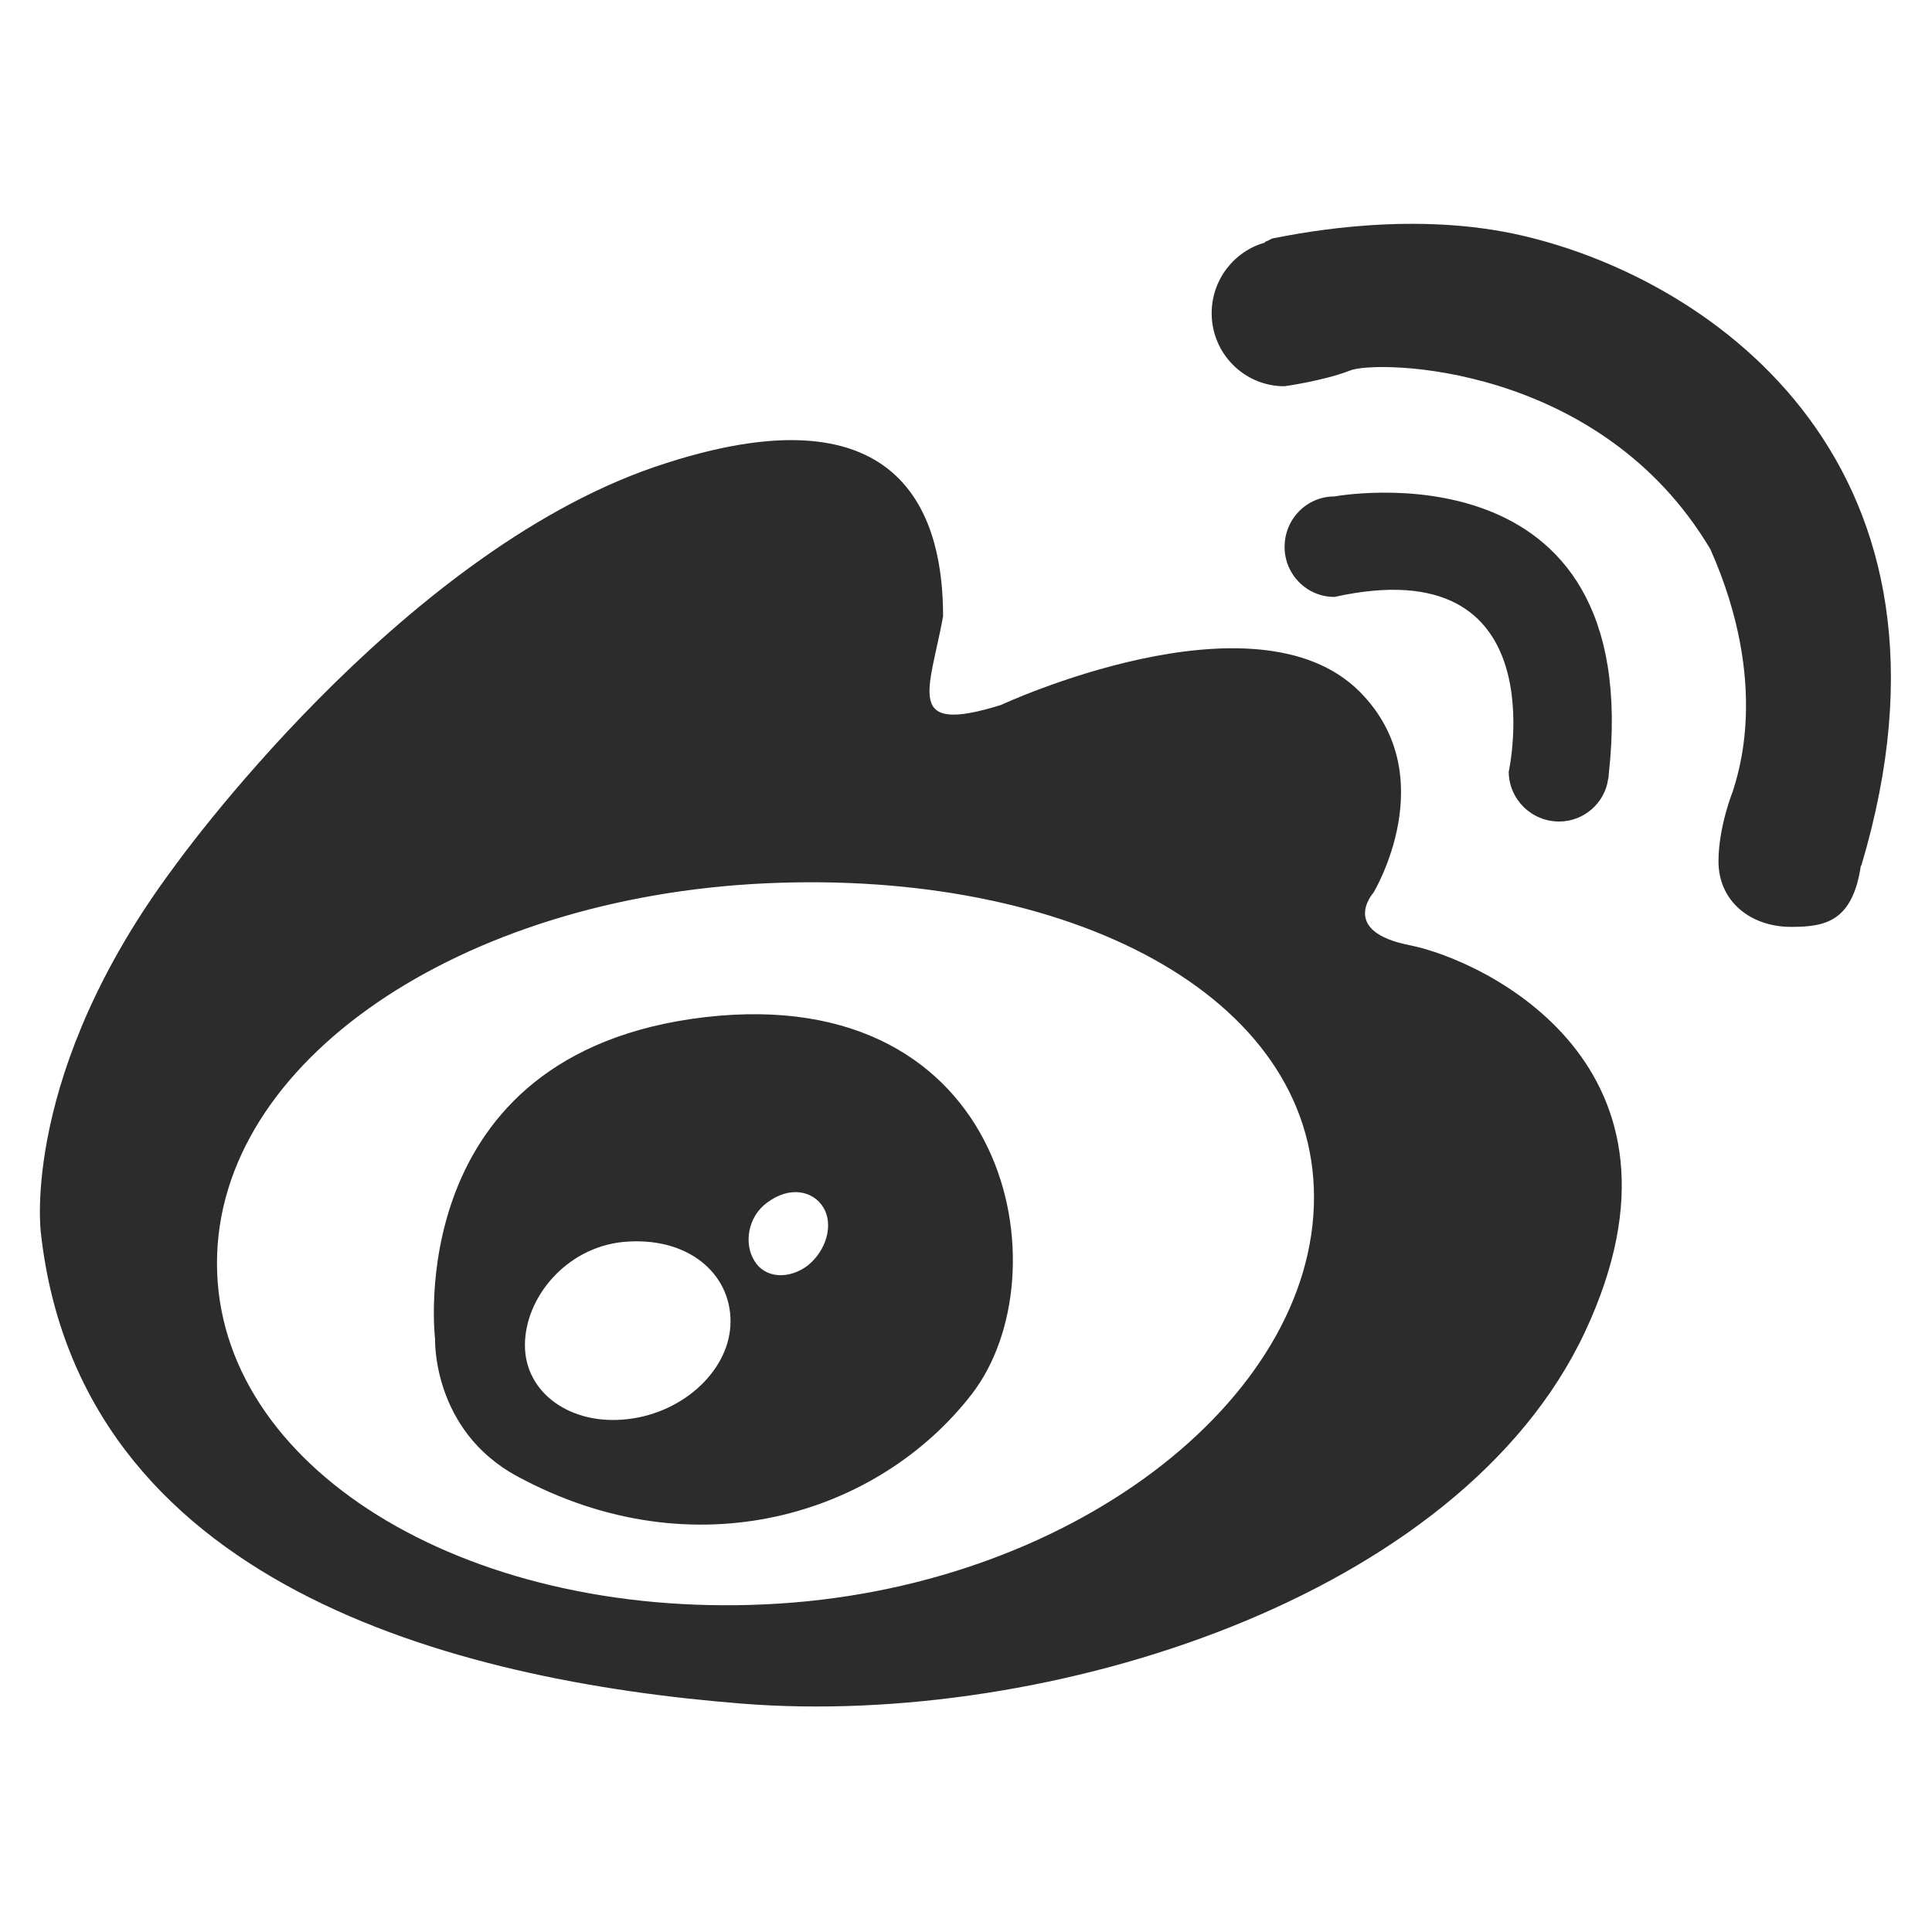<?xml version="1.0" standalone="no"?><!DOCTYPE svg PUBLIC "-//W3C//DTD SVG 1.1//EN" "http://www.w3.org/Graphics/SVG/1.1/DTD/svg11.dtd"><svg class="icon" width="200px" height="200.00px" viewBox="0 0 1024 1024" version="1.1" xmlns="http://www.w3.org/2000/svg"><path fill="#2c2c2c" d="M747.621 501.078c-38.166-7.363-19.635-27.98-19.635-27.98s37.307-61.728-7.363-106.52c-55.469-55.592-190.215 7.118-190.215 7.118-51.419 15.953-37.798-7.363-30.557-47.001 0-46.756-15.953-125.91-153.031-79.154C210.111 294.542 92.546 459.108 92.546 459.108c-81.731 109.343-70.932 193.896-70.932 193.896 20.371 186.533 218.195 237.83 371.962 249.979C555.443 915.746 773.883 847.023 840.028 706.019c66.268-141.373-54.119-197.21-92.408-204.941zM405.602 850.337c-160.639 7.486-290.599-73.263-290.599-180.765 0-107.625 129.837-193.896 290.599-201.382 160.762-7.486 290.845 59.028 290.845 166.407 0 107.502-130.082 208.377-290.845 215.74z m-32.03-311.216c-161.621 19.021-142.968 170.702-142.968 170.702s-1.595 48.106 43.32 72.527c94.494 51.297 191.933 20.249 241.143-43.443 49.21-63.691 20.371-218.563-141.495-199.787z m-40.865 213.041c-30.189 3.559-54.487-13.867-54.487-39.147 0-25.157 21.599-51.542 51.788-54.733 34.607-3.313 57.187 16.69 57.187 41.97 0.123 25.157-24.298 48.474-54.487 51.91z m95.353-81.363c-10.186 7.609-22.826 6.627-28.225-2.577-5.645-8.959-3.559-23.317 6.75-30.803 11.904-8.959 24.421-6.381 29.821 2.577 5.522 9.081 1.595 22.826-8.345 30.803z m398.347-235.375c13.008 0 24.053-9.695 25.894-22.212 0.245-0.982 0.368-1.718 0.368-2.823 19.758-177.943-145.422-147.263-145.422-147.263-14.604 0-26.385 11.904-26.385 26.753 0 14.604 11.781 26.507 26.385 26.507 118.669-26.262 92.408 92.653 92.408 92.653 0.123 14.604 12.026 26.385 26.753 26.385z m-19.267-310.48c-57.064-13.376-115.847-1.841-132.291 1.35-1.227 0.123-2.454 1.35-3.682 1.595-0.614 0.123-0.859 0.736-0.859 0.736-16.199 4.541-28.103 19.635-28.103 37.429 0 21.23 17.181 38.657 38.534 38.657 0 0 20.74-2.823 34.852-8.345 13.99-5.645 132.169-4.172 190.951 94.739 32.03 72.159 14.113 120.51 11.904 128.242 0 0-7.609 18.776-7.609 37.184 0 21.353 17.181 34.73 38.411 34.73 17.794 0 32.643-2.454 37.061-32.521h0.245c62.955-210.954-77.313-309.989-179.415-333.796z m0 0" /></svg>